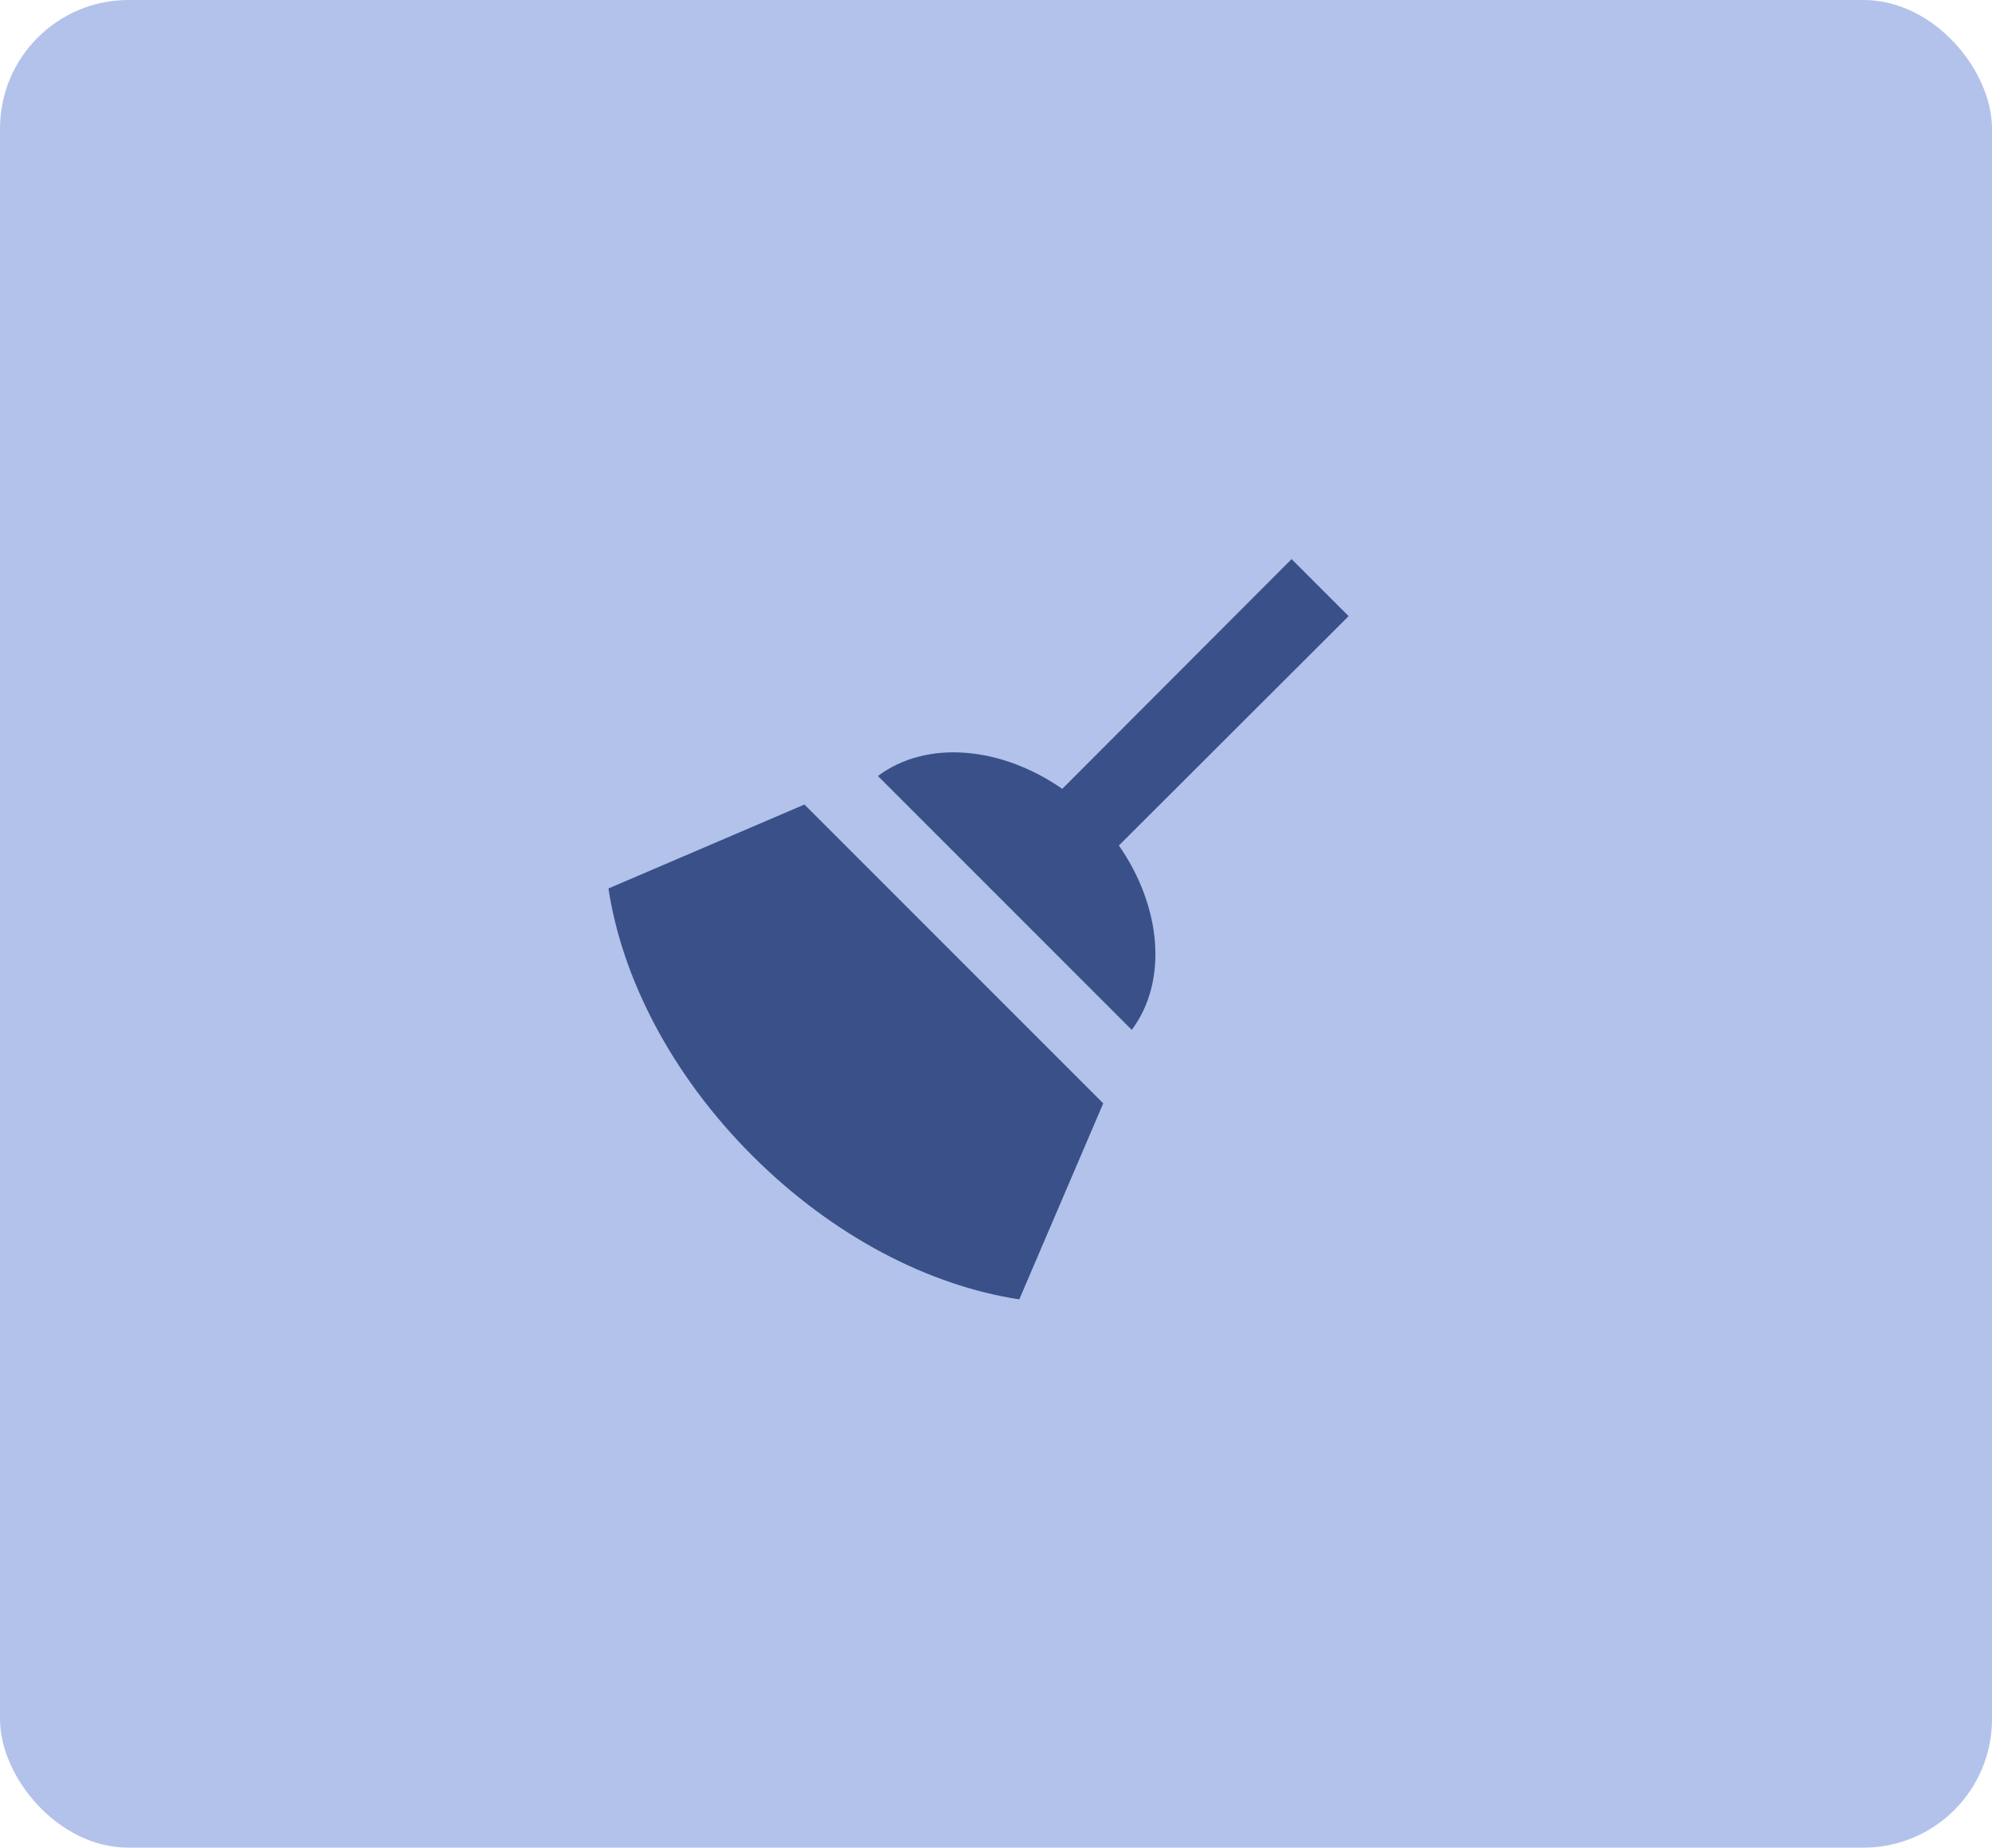 <svg width="124" height="115" viewBox="0 0 124 115" fill="none" xmlns="http://www.w3.org/2000/svg">
<rect width="124" height="115" rx="8" fill="#B2C2EA"/>
<path d="M80.4 34.8L83.95 38.35L69.65 52.625C72.325 56.475 72.7 61.1 70.45 64.1L54.65 48.3C57.65 46.05 62.275 46.425 66.125 49.1L80.4 34.8ZM46.825 71.925C41.8 66.9 38.725 60.9 37.875 55.3L50.075 50.075L68.675 68.675L63.45 80.875C57.85 80.025 51.85 76.95 46.825 71.925Z" fill="#3A5088"/>
</svg>

